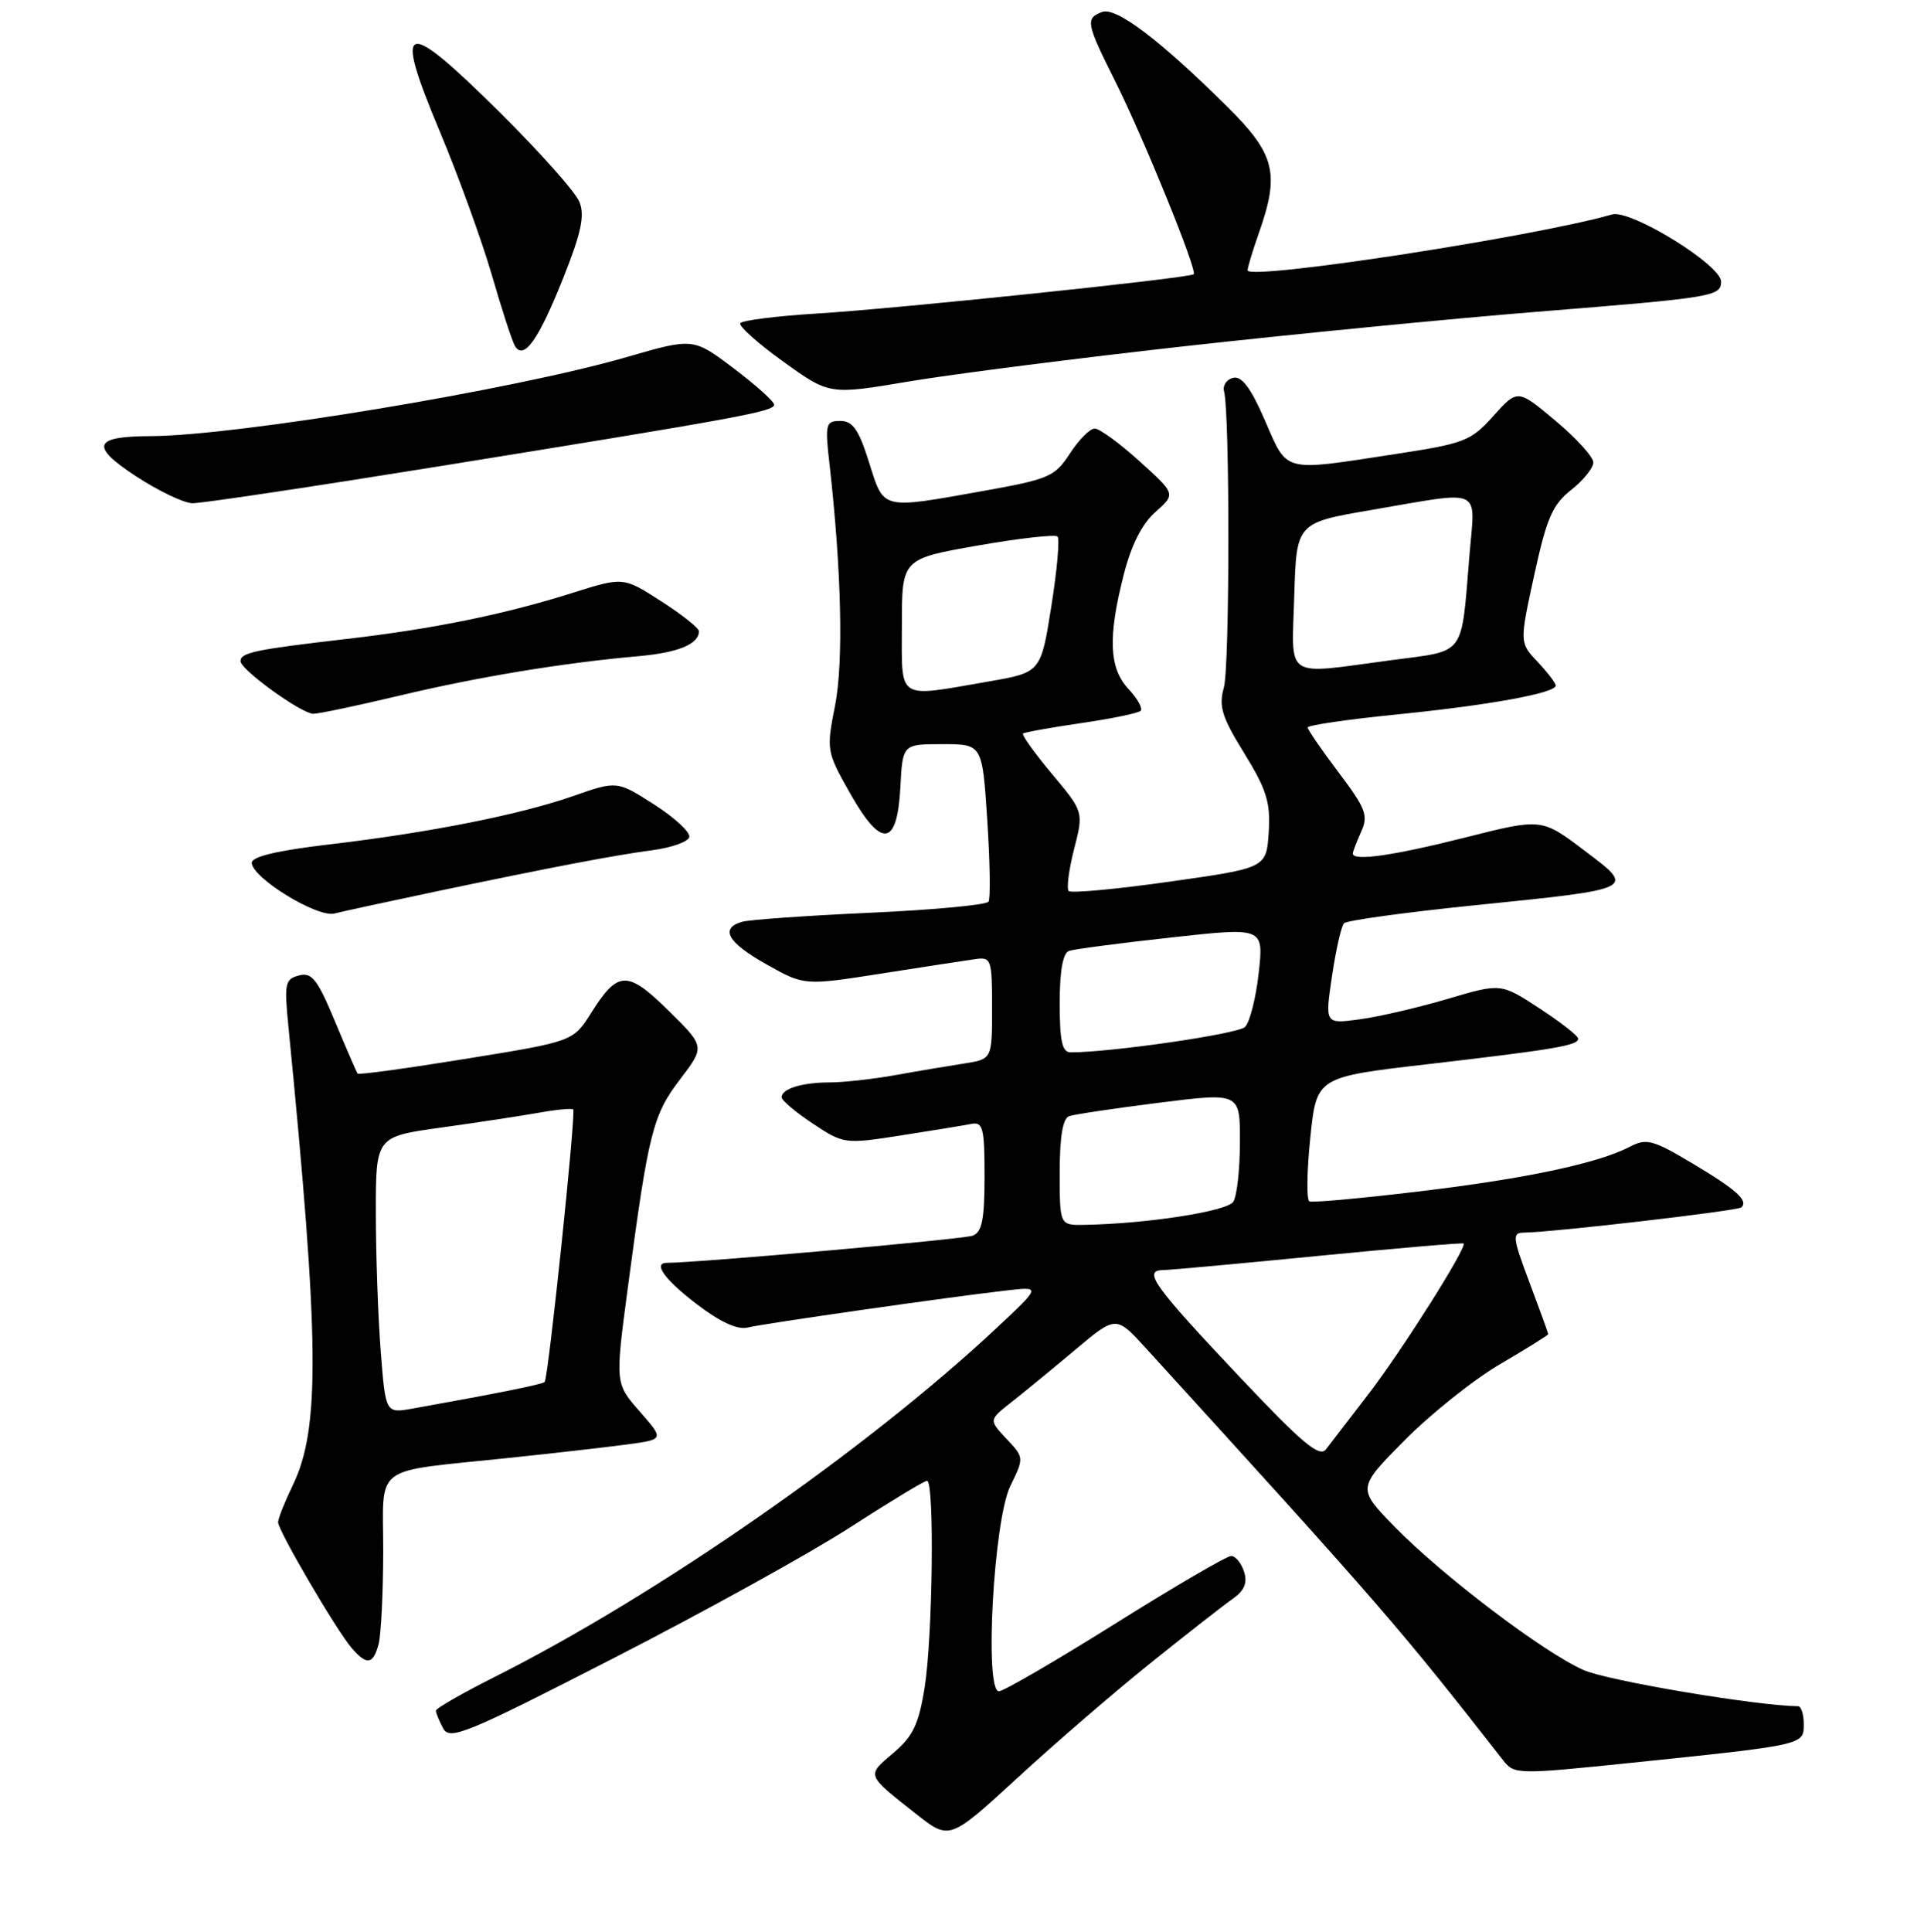 <?xml version="1.0" encoding="UTF-8" standalone="no"?>
<!DOCTYPE svg PUBLIC "-//W3C//DTD SVG 1.1//EN" "http://www.w3.org/Graphics/SVG/1.1/DTD/svg11.dtd" >
<svg xmlns="http://www.w3.org/2000/svg" xmlns:xlink="http://www.w3.org/1999/xlink" version="1.1" viewBox="0 0 256 257">
 <g >
 <path fill="currentColor"
d=" M 153.13 221.21 C 157.88 217.40 162.76 213.58 163.98 212.73 C 165.57 211.61 166.01 210.60 165.53 209.09 C 165.16 207.94 164.39 207.00 163.81 207.00 C 163.23 207.00 156.29 211.05 148.39 216.00 C 140.49 220.95 133.52 225.00 132.91 225.00 C 130.95 225.00 132.21 202.24 134.42 197.71 C 136.27 193.92 136.27 193.91 133.91 191.41 C 131.56 188.90 131.56 188.90 134.57 186.54 C 136.23 185.24 140.04 182.11 143.04 179.59 C 148.50 175.00 148.50 175.00 152.50 179.39 C 183.92 213.88 186.15 216.45 200.01 234.19 C 201.48 236.07 201.89 236.08 217.01 234.52 C 240.16 232.12 240.00 232.15 240.00 229.37 C 240.00 228.07 239.66 227.00 239.25 226.99 C 233.69 226.93 213.86 223.59 210.69 222.17 C 205.31 219.78 191.92 209.62 185.53 203.08 C 180.57 197.99 180.57 197.99 186.91 191.59 C 190.40 188.07 196.12 183.51 199.63 181.46 C 203.13 179.41 206.00 177.62 206.00 177.49 C 206.00 177.35 204.88 174.26 203.51 170.62 C 201.25 164.61 201.18 164.00 202.76 163.98 C 206.60 163.94 231.26 161.08 231.71 160.62 C 232.64 159.70 231.02 158.25 225.18 154.77 C 219.94 151.64 219.06 151.41 216.88 152.55 C 212.66 154.76 202.97 156.82 188.73 158.51 C 181.16 159.42 174.64 160.01 174.23 159.83 C 173.83 159.65 173.88 155.85 174.34 151.40 C 175.17 143.29 175.17 143.29 189.84 141.59 C 206.95 139.60 210.01 139.08 209.98 138.17 C 209.97 137.80 207.66 135.99 204.84 134.15 C 199.71 130.79 199.71 130.79 192.61 132.89 C 188.70 134.05 183.43 135.27 180.89 135.61 C 176.29 136.23 176.29 136.23 177.23 129.87 C 177.75 126.36 178.47 123.19 178.84 122.82 C 179.20 122.45 186.90 121.39 195.95 120.46 C 217.93 118.22 217.69 118.34 210.73 113.09 C 205.12 108.85 205.12 108.85 194.91 111.43 C 185.35 113.84 180.00 114.60 180.00 113.55 C 180.00 113.30 180.50 112.00 181.11 110.65 C 182.09 108.50 181.74 107.57 178.11 102.76 C 175.85 99.77 174.00 97.08 174.00 96.78 C 174.00 96.48 179.29 95.71 185.75 95.06 C 198.08 93.83 207.00 92.21 207.00 91.20 C 207.00 90.88 205.91 89.46 204.59 88.05 C 202.18 85.50 202.18 85.50 204.14 76.50 C 205.79 68.93 206.57 67.13 209.05 65.18 C 210.67 63.90 212.00 62.25 212.00 61.52 C 212.00 60.79 209.73 58.29 206.96 55.97 C 201.93 51.75 201.93 51.75 198.71 55.33 C 195.70 58.69 194.89 59.00 185.38 60.45 C 170.55 62.72 171.35 62.93 168.32 55.96 C 166.46 51.66 165.24 50.01 164.10 50.26 C 163.22 50.46 162.66 51.27 162.87 52.06 C 163.65 55.15 163.63 88.67 162.84 91.48 C 162.14 93.98 162.58 95.40 165.56 100.22 C 168.54 105.06 169.06 106.74 168.81 110.72 C 168.50 115.47 168.50 115.47 155.64 117.29 C 148.57 118.29 142.52 118.85 142.20 118.54 C 141.89 118.22 142.21 115.72 142.91 112.98 C 144.19 108.00 144.19 108.00 139.97 102.96 C 137.65 100.19 135.92 97.77 136.12 97.59 C 136.33 97.41 139.81 96.79 143.85 96.20 C 147.89 95.61 151.46 94.88 151.77 94.56 C 152.08 94.25 151.36 92.95 150.17 91.68 C 147.57 88.91 147.39 84.80 149.52 76.46 C 150.52 72.52 151.95 69.69 153.74 68.11 C 156.44 65.72 156.44 65.72 151.62 61.36 C 148.97 58.96 146.29 57.01 145.65 57.01 C 145.02 57.02 143.54 58.51 142.36 60.33 C 140.36 63.41 139.59 63.75 130.80 65.32 C 117.14 67.76 117.64 67.88 115.63 61.50 C 114.26 57.14 113.46 56.00 111.81 56.00 C 109.86 56.00 109.76 56.38 110.37 61.75 C 111.96 75.79 112.25 88.08 111.11 93.86 C 109.94 99.77 109.98 100.00 113.08 105.49 C 117.27 112.92 119.38 112.68 119.80 104.74 C 120.10 99.00 120.10 99.00 125.40 99.00 C 130.70 99.00 130.70 99.00 131.36 109.08 C 131.72 114.62 131.80 119.51 131.53 119.95 C 131.26 120.39 124.17 121.05 115.77 121.43 C 107.37 121.81 99.71 122.35 98.75 122.63 C 95.73 123.50 96.82 125.40 102.01 128.31 C 107.01 131.12 107.01 131.12 117.26 129.52 C 122.89 128.64 128.51 127.77 129.75 127.60 C 131.89 127.29 132.00 127.60 132.00 134.09 C 132.00 140.91 132.00 140.91 128.25 141.49 C 126.19 141.81 122.06 142.50 119.08 143.04 C 116.10 143.57 112.20 144.00 110.42 144.00 C 106.74 144.00 104.00 144.84 104.00 145.97 C 104.00 146.39 105.87 147.97 108.15 149.48 C 112.26 152.20 112.39 152.22 119.90 151.05 C 124.08 150.40 128.29 149.71 129.25 149.52 C 130.79 149.23 131.00 150.07 131.00 156.49 C 131.00 162.22 130.66 163.92 129.42 164.39 C 128.21 164.86 92.77 168.00 88.75 168.00 C 86.82 168.00 88.42 170.23 92.72 173.51 C 95.81 175.87 98.13 176.94 99.47 176.61 C 101.61 176.08 126.32 172.54 134.00 171.67 C 138.50 171.15 138.50 171.15 132.57 176.70 C 115.31 192.85 87.45 212.21 65.90 223.05 C 61.56 225.23 58.00 227.27 58.00 227.58 C 58.00 227.88 58.43 228.94 58.96 229.93 C 59.84 231.56 62.00 230.67 81.71 220.56 C 93.70 214.42 107.82 206.61 113.10 203.20 C 118.38 199.79 122.99 197.00 123.35 197.00 C 124.35 197.00 124.11 217.75 123.03 224.50 C 122.24 229.42 121.48 231.00 118.83 233.24 C 115.28 236.25 115.21 236.05 121.92 241.34 C 126.34 244.82 126.34 244.82 135.42 236.48 C 140.41 231.89 148.38 225.02 153.13 221.21 Z  M 50.37 218.75 C 50.70 217.51 50.98 211.94 50.99 206.38 C 51.00 194.60 49.26 195.90 67.56 193.97 C 73.58 193.34 80.72 192.53 83.44 192.16 C 88.38 191.50 88.38 191.50 85.11 187.77 C 81.84 184.05 81.84 184.05 83.54 171.27 C 86.28 150.64 86.86 148.34 90.48 143.60 C 93.81 139.24 93.81 139.24 88.98 134.48 C 83.48 129.06 82.23 129.09 78.67 134.73 C 76.26 138.55 76.26 138.55 62.04 140.85 C 54.22 142.12 47.72 143.01 47.58 142.83 C 47.45 142.65 46.09 139.52 44.57 135.87 C 42.23 130.26 41.49 129.32 39.78 129.77 C 37.94 130.25 37.81 130.85 38.36 136.40 C 42.50 178.37 42.62 190.02 38.97 197.56 C 37.89 199.80 37.00 202.03 37.00 202.51 C 37.00 203.62 44.78 216.92 46.80 219.25 C 48.81 221.57 49.64 221.46 50.37 218.75 Z  M 58.00 118.60 C 73.64 115.32 81.67 113.79 86.92 113.09 C 89.35 112.76 91.51 112.00 91.71 111.38 C 91.91 110.76 89.83 108.82 87.09 107.06 C 82.10 103.86 82.10 103.86 76.30 105.89 C 69.15 108.39 57.16 110.77 43.71 112.35 C 36.91 113.15 33.50 113.96 33.50 114.78 C 33.50 116.76 42.23 122.12 44.50 121.53 C 45.60 121.25 51.67 119.93 58.00 118.60 Z  M 53.17 92.54 C 63.60 90.05 74.92 88.18 85.00 87.29 C 90.23 86.83 93.00 85.68 93.00 83.98 C 93.00 83.56 90.73 81.75 87.96 79.98 C 82.93 76.74 82.93 76.74 76.13 78.89 C 67.06 81.75 57.64 83.67 46.06 85.01 C 33.96 86.41 32.00 86.82 32.00 87.96 C 32.00 89.09 40.03 94.89 41.67 94.96 C 42.31 94.98 47.49 93.89 53.17 92.54 Z  M 58.59 62.01 C 98.78 55.52 103.00 54.74 103.00 53.83 C 103.00 53.41 100.58 51.24 97.62 49.00 C 92.24 44.94 92.24 44.94 83.37 47.51 C 68.40 51.85 31.46 57.98 20.04 58.02 C 12.42 58.04 11.95 59.33 18.09 63.36 C 21.07 65.30 24.44 66.92 25.59 66.95 C 26.74 66.98 41.59 64.75 58.59 62.01 Z  M 158.00 46.02 C 172.57 44.40 193.50 42.36 204.50 41.48 C 228.00 39.59 229.00 39.43 229.00 37.46 C 229.00 35.24 216.96 27.83 214.50 28.53 C 203.99 31.54 166.00 37.35 166.00 35.96 C 166.00 35.57 166.68 33.34 167.50 31.00 C 170.31 23.04 169.67 20.50 163.25 14.15 C 154.31 5.29 148.47 0.88 146.63 1.59 C 144.40 2.45 144.52 3.09 148.37 10.77 C 152.16 18.34 159.34 36.00 158.83 36.48 C 158.29 37.00 119.36 41.06 108.74 41.71 C 103.34 42.04 98.74 42.62 98.50 43.00 C 98.27 43.38 100.84 45.68 104.22 48.11 C 110.36 52.53 110.36 52.53 120.93 50.75 C 126.74 49.77 143.43 47.64 158.00 46.02 Z  M 74.90 37.09 C 77.33 31.02 77.83 28.69 77.10 26.87 C 76.59 25.56 71.74 20.13 66.33 14.78 C 53.64 2.23 52.31 2.68 58.49 17.43 C 60.98 23.37 64.11 32.00 65.45 36.61 C 66.78 41.22 68.17 45.47 68.53 46.05 C 69.71 47.96 71.66 45.21 74.90 37.09 Z  M 165.11 183.36 C 153.52 171.09 152.02 169.02 154.71 168.97 C 155.70 168.95 165.05 168.10 175.50 167.07 C 185.95 166.05 194.61 165.31 194.74 165.43 C 195.25 165.89 186.49 179.74 182.09 185.45 C 179.57 188.72 177.02 192.04 176.43 192.81 C 175.58 193.93 173.32 192.05 165.11 183.36 Z  M 141.00 155.97 C 141.00 151.25 141.41 148.79 142.25 148.49 C 142.94 148.25 148.34 147.44 154.25 146.70 C 165.00 145.35 165.00 145.35 164.98 151.93 C 164.98 155.54 164.58 159.12 164.10 159.87 C 163.29 161.15 152.57 162.81 144.25 162.95 C 141.00 163.00 141.00 163.00 141.00 155.97 Z  M 141.00 133.47 C 141.00 129.14 141.42 126.79 142.25 126.50 C 142.94 126.27 149.05 125.46 155.83 124.72 C 168.15 123.36 168.15 123.36 167.48 129.43 C 167.11 132.77 166.29 136.01 165.65 136.63 C 164.71 137.55 147.86 140.00 142.46 140.00 C 141.33 140.00 141.00 138.54 141.00 133.47 Z  M 120.00 83.17 C 120.00 74.35 120.00 74.35 130.08 72.58 C 135.62 71.61 140.41 71.07 140.71 71.38 C 141.02 71.69 140.65 75.88 139.88 80.70 C 138.49 89.46 138.49 89.46 131.50 90.67 C 119.17 92.80 120.00 93.34 120.00 83.17 Z  M 172.21 79.27 C 172.50 69.55 172.50 69.55 182.50 67.84 C 197.51 65.27 196.28 64.71 195.53 73.75 C 194.38 87.56 195.17 86.48 185.10 87.83 C 170.65 89.75 171.88 90.56 172.21 79.27 Z  M 50.66 179.77 C 50.30 175.22 50.01 166.93 50.01 161.35 C 50.00 151.21 50.00 151.21 58.75 150.00 C 63.56 149.33 69.40 148.44 71.72 148.03 C 74.04 147.61 76.09 147.42 76.27 147.60 C 76.66 148.00 72.96 183.35 72.47 183.85 C 72.16 184.17 66.34 185.34 54.90 187.39 C 51.30 188.03 51.30 188.03 50.66 179.77 Z "/>
</g>
</svg>